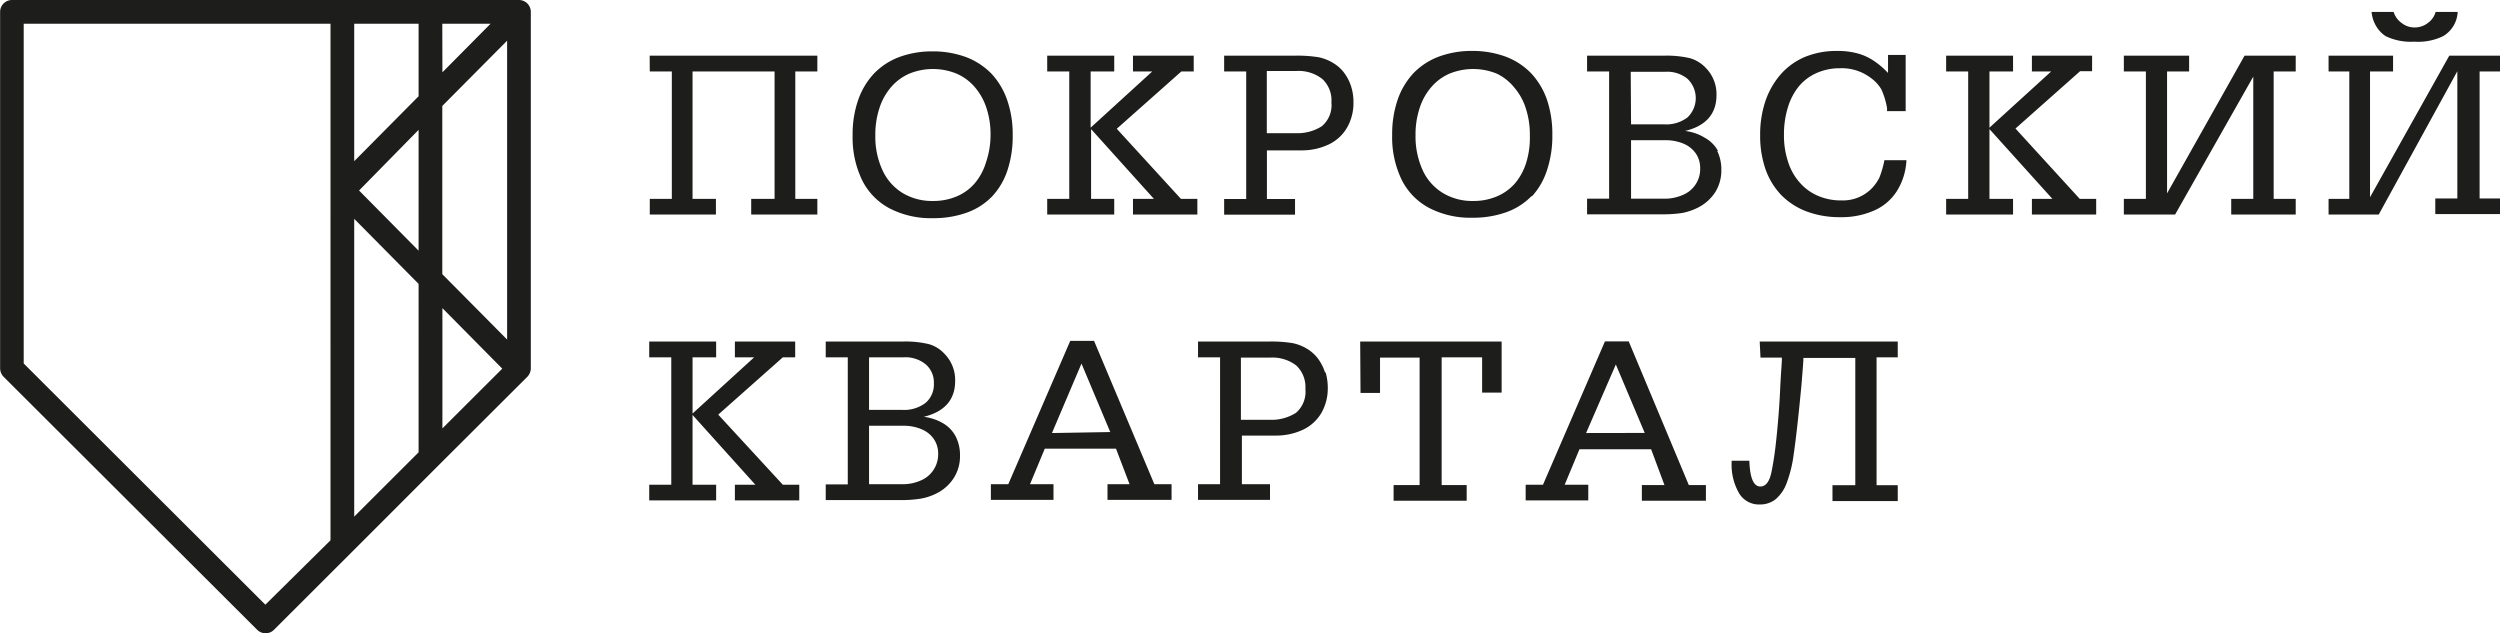 <svg id="Layer_1" data-name="Layer 1" xmlns="http://www.w3.org/2000/svg" viewBox="0 0 226.77 57.44"><defs><style>.cls-1{fill:#1d1d1b;}</style></defs><path class="cls-1" d="M69.16,98.77H84.37v1.43h-2v11.56h2v1.42h-6v-1.42h2.12V100.2H73.05v11.56h2.12v1.42h-6v-1.42h2V100.2h-2Zm31.06,12.77a6,6,0,0,1-2.3,1.47,8.94,8.94,0,0,1-3.07.5,8.15,8.15,0,0,1-3.93-.89,5.83,5.83,0,0,1-2.5-2.58,8.9,8.9,0,0,1-.85-4.05,9.41,9.41,0,0,1,.5-3.19,6.71,6.71,0,0,1,1.44-2.41,6.21,6.21,0,0,1,2.3-1.5,8.58,8.58,0,0,1,3-.51,8.67,8.67,0,0,1,3.05.52,6.38,6.38,0,0,1,2.3,1.5,6.7,6.7,0,0,1,1.43,2.4,9.41,9.41,0,0,1,.5,3.19,9.77,9.77,0,0,1-.48,3.19A6.39,6.39,0,0,1,100.22,111.54Zm-.14-5.56a7.57,7.57,0,0,0-.37-2.46,5.5,5.5,0,0,0-1.06-1.9A4.56,4.56,0,0,0,97,100.4a5.69,5.69,0,0,0-4.29,0,4.61,4.61,0,0,0-1.65,1.22A5.46,5.46,0,0,0,90,103.53a7.63,7.63,0,0,0-.37,2.45,7.25,7.25,0,0,0,.64,3.16,4.74,4.74,0,0,0,1.82,2.08,5.18,5.18,0,0,0,2.77.73,5.4,5.4,0,0,0,2.16-.42,4.42,4.42,0,0,0,1.65-1.21,5.3,5.3,0,0,0,1-1.88A7.65,7.65,0,0,0,100.08,106Zm11.45-.58,5.86-5.2h1.12V98.77H113v1.43h1.75l-5.59,5.1v-5.1h2.14V98.77h-6.08v1.43h2v11.56h-2v1.42h6.08v-1.42H109.2v-6.33l5.7,6.33H113v1.42h5.84v-1.42h-1.49Zm21.27-3.8A4.64,4.64,0,0,1,133,103a4.48,4.48,0,0,1-.59,2.31,3.8,3.8,0,0,1-1.67,1.52,5.72,5.72,0,0,1-2.53.53h-3.06v4.41h2.55v1.42h-6.43v-1.42h2V100.2h-2V98.77h6.41a12,12,0,0,1,2.2.15,4.15,4.15,0,0,1,1.43.61,3.38,3.38,0,0,1,.9.87A4.17,4.17,0,0,1,132.8,101.6ZM131,103a2.64,2.64,0,0,0-.82-2.11,3.49,3.49,0,0,0-2.39-.73h-2.65v5.64h2.65a4.08,4.08,0,0,0,2.34-.63A2.5,2.5,0,0,0,131,103Zm18.16,8.5a6,6,0,0,1-2.3,1.47,8.94,8.94,0,0,1-3.07.5,8.15,8.15,0,0,1-3.93-.89,5.83,5.83,0,0,1-2.5-2.58,8.9,8.9,0,0,1-.85-4.05,9.66,9.66,0,0,1,.5-3.19,6.71,6.71,0,0,1,1.44-2.41,6.24,6.24,0,0,1,2.31-1.5,8.52,8.52,0,0,1,3-.51,8.63,8.63,0,0,1,3.05.52,6.29,6.29,0,0,1,2.3,1.5,6.72,6.72,0,0,1,1.44,2.4,9.67,9.67,0,0,1,.49,3.19,9.77,9.77,0,0,1-.48,3.19A6.39,6.39,0,0,1,149.18,111.54ZM149,106a7.57,7.57,0,0,0-.37-2.46,5.34,5.34,0,0,0-1.06-1.9A4.56,4.56,0,0,0,146,100.4a5.69,5.69,0,0,0-4.29,0,4.61,4.61,0,0,0-1.65,1.22,5.46,5.46,0,0,0-1.06,1.91,7.63,7.63,0,0,0-.37,2.45,7.39,7.39,0,0,0,.64,3.16,4.7,4.7,0,0,0,1.83,2.08,5.13,5.13,0,0,0,2.76.73,5.4,5.4,0,0,0,2.16-.42,4.54,4.54,0,0,0,1.66-1.21,5.44,5.44,0,0,0,1-1.88A7.65,7.65,0,0,0,149,106Zm17,1.42a3.84,3.84,0,0,1,.37,1.74,3.7,3.7,0,0,1-.56,2,4,4,0,0,1-1.62,1.42,5.34,5.34,0,0,1-1.38.46,12,12,0,0,1-1.9.12h-6.72v-1.42h2V100.2h-2V98.77h7a9.22,9.22,0,0,1,2.34.23,3.14,3.14,0,0,1,1.4.85,3.39,3.39,0,0,1,1,2.49q0,2.56-2.85,3.26a4.36,4.36,0,0,1,1.78.61A3,3,0,0,1,166.06,107.4ZM158.18,105h3a3.21,3.21,0,0,0,2.12-.63,2.42,2.42,0,0,0,0-3.5,2.9,2.9,0,0,0-2-.64h-3.15Zm6.27,4a2.33,2.33,0,0,0-.39-1.35,2.57,2.57,0,0,0-1.1-.89,4.11,4.11,0,0,0-1.67-.32h-3.11v5.3h3a4,4,0,0,0,1.7-.34,2.53,2.53,0,0,0,1.57-2.4Zm16.22.9a3.92,3.92,0,0,1-.75,1,3.66,3.66,0,0,1-2.64,1,5.26,5.26,0,0,1-2.13-.41,4.57,4.57,0,0,1-1.66-1.2,5.19,5.19,0,0,1-1.07-1.9,7.55,7.55,0,0,1-.37-2.43,8.23,8.23,0,0,1,.36-2.51,5.57,5.57,0,0,1,1-1.91,4.46,4.46,0,0,1,1.63-1.21,5.18,5.18,0,0,1,2.1-.42,4.37,4.37,0,0,1,2.83.91,3.38,3.38,0,0,1,.91,1,6.79,6.79,0,0,1,.52,1.7l0,.28h1.69v-5.1h-1.6l0,1.64a7.36,7.36,0,0,0-1.36-1.15,5,5,0,0,0-1.5-.65,7,7,0,0,0-1.76-.2,7.58,7.58,0,0,0-2.86.52,6.07,6.07,0,0,0-2.21,1.55,7.26,7.26,0,0,0-1.42,2.44,9.51,9.51,0,0,0-.49,3.13,9.17,9.17,0,0,0,.49,3.1,6.48,6.48,0,0,0,1.45,2.36,6.4,6.4,0,0,0,2.3,1.47,8.58,8.58,0,0,0,3,.51,7.31,7.31,0,0,0,3.11-.61,4.63,4.63,0,0,0,2.06-1.77,5.77,5.77,0,0,0,.86-2.79h-2A8.82,8.82,0,0,1,180.67,109.92Zm12.38-4.52,5.86-5.2H200V98.77h-5.46v1.43h1.75l-5.6,5.1v-5.1h2.14V98.77h-6.07v1.43h2v11.56h-2v1.42h6.07v-1.42h-2.14v-6.33l5.71,6.33h-1.86v1.42h5.83v-1.42h-1.49Zm13.75,5.88V100.2h2V98.77h-5.92v1.43h2v11.56h-2v1.42h4.65l7.09-12.51v11.09h-2v1.42h5.85v-1.42h-2V100.2h2V98.77h-4.64ZM226.63,97a5.27,5.27,0,0,0,2.59.5,5.19,5.19,0,0,0,2.62-.5,2.69,2.69,0,0,0,1.32-2.2h-2a1.8,1.8,0,0,1-.7,1,1.91,1.91,0,0,1-1.21.41,1.86,1.86,0,0,1-1.18-.41,1.94,1.94,0,0,1-.72-1h-2a3.06,3.06,0,0,0,.41,1.28A2.76,2.76,0,0,0,226.63,97ZM237,100.2V98.77h-4.6l-7.19,12.84V100.2h2.09V98.77h-5.85v1.43h1.88v11.56h-1.88v1.42H226l7.13-13v11.54h-2v1.42H237v-1.42h-1.85V100.2ZM75.38,131.33l5.86-5.2h1.12V124.7H76.89v1.43h1.75l-5.59,5.1v-5.1h2.14V124.7H69.12v1.43h2v11.56h-2v1.42h6.07v-1.42H73.05v-6.33l5.7,6.33H76.89v1.42h5.84v-1.42H81.24Zm21.55,2a3.72,3.72,0,0,1,.38,1.74,3.64,3.64,0,0,1-.56,2,3.92,3.92,0,0,1-1.62,1.43,5.07,5.07,0,0,1-1.38.45,10.76,10.76,0,0,1-1.9.13H85.13v-1.42h2V126.13h-2V124.7h7a9.08,9.08,0,0,1,2.33.23,3,3,0,0,1,1.41.85,3.38,3.38,0,0,1,1,2.49q0,2.56-2.85,3.26a4.5,4.5,0,0,1,1.78.6A3,3,0,0,1,96.93,133.33Zm-7.87-2.43h3a3.21,3.21,0,0,0,2.12-.63,2.2,2.2,0,0,0,.76-1.78,2.16,2.16,0,0,0-.74-1.72,2.9,2.9,0,0,0-2-.64H89.06Zm6.27,4a2.33,2.33,0,0,0-.39-1.35,2.48,2.48,0,0,0-1.11-.89,4.06,4.06,0,0,0-1.66-.32H89.06v5.3h3a4,4,0,0,0,1.7-.34,2.57,2.57,0,0,0,1.57-2.4Zm19.61,2.74h1.56v1.42h-5.81v-1.42h2l-1.23-3.22H105l-1.34,3.22h2.13v1.42h-5.68v-1.42h1.58l5.62-13h2.16Zm-4-4.73-2.61-6.21L105.65,133Zm19.53-5.43a5,5,0,0,1,.2,1.39,4.5,4.5,0,0,1-.58,2.31,3.85,3.85,0,0,1-1.67,1.52,5.76,5.76,0,0,1-2.54.53h-3v4.41h2.55v1.42H118.9v-1.42h2V126.13h-2V124.7h6.42a12,12,0,0,1,2.19.15,4.12,4.12,0,0,1,1.44.61,3.5,3.5,0,0,1,.89.87A4.47,4.47,0,0,1,130.43,127.53ZM128.64,129a2.68,2.68,0,0,0-.82-2.12,3.54,3.54,0,0,0-2.39-.72h-2.64v5.64h2.64a4.14,4.14,0,0,0,2.35-.63A2.52,2.52,0,0,0,128.64,129Zm5,.36h1.77v-3.2H139v11.56h-2.36v1.42h6.63v-1.42H141V126.13h3.67v3.2h1.77V124.7H133.61Zm29.78,8.36h1.55v1.42h-5.81v-1.42h2.05L160,134.47h-6.5l-1.34,3.22h2.14v1.42h-5.68v-1.42h1.57l5.62-13h2.16Zm-4-4.73-2.62-6.21L154.1,133Zm10.5-6.83h1.94v.17c0,.29-.08,1.14-.15,2.56-.07,1.65-.21,3.39-.41,5.19q-.16,1.38-.39,2.49c-.18.85-.52,1.28-1,1.28-.62,0-.95-.78-1-2.34H167.3v.2a5.19,5.19,0,0,0,.69,2.77,2.09,2.09,0,0,0,1.86,1,2.28,2.28,0,0,0,1.44-.47,3.53,3.53,0,0,0,1-1.46,11.58,11.58,0,0,0,.64-2.6q.32-2.2.71-6.34c.1-1.24.16-2,.17-2.23v-.19h4.71v11.54h-2.07v1.44h5.92v-1.44h-1.92V126.13h1.92V124.7H169.85ZM58.38,94.8v32.33a1.12,1.12,0,0,1-.32.77l-7.71,7.69v0h0l-8,8v0h0l-7.27,7.26a1.06,1.06,0,0,1-.76.31,1.07,1.07,0,0,1-.76-.31l-23-22.95a1.12,1.12,0,0,1-.32-.77V94.8a1.08,1.08,0,0,1,1.08-1.08h46A1.08,1.08,0,0,1,58.38,94.8Zm-2.15,29.72V97.41l-5.88,5.92v15.26ZM42.36,108.34l5.84-5.89V95.87H42.36Zm8-8.06,4.37-4.41H50.35ZM42.8,111l5.4,5.46V105.5Zm-2.59,31.73V111h0V95.87H12.38v30.82L34.3,148.57Zm2.15-2.15,5.84-5.83V119.47l-5.84-5.9Zm8-8,5.43-5.42-5.43-5.49Z" transform="translate(-10.23 -93.72)"/></svg>
